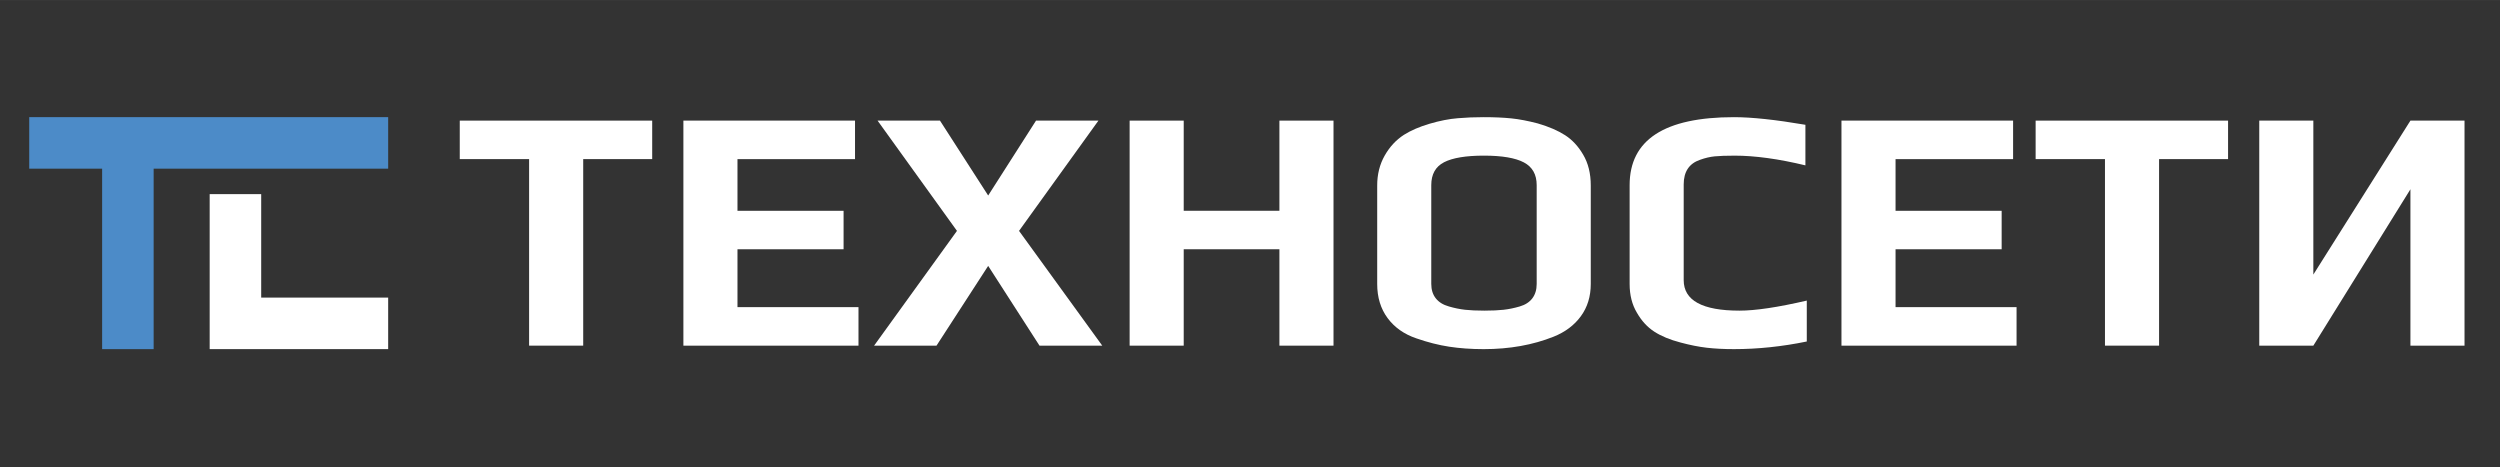 <svg version="1.1" xmlns="http://www.w3.org/2000/svg" xmlns:xlink="http://www.w3.org/1999/xlink" width="1920px" height="359px" viewBox="0,0,256,47.862"><rect x="0" y="0" width="256" height="47.862" fill="#333333" stroke="none"/><g fill="none" fill-rule="nonzero" stroke="none" stroke-width="1" stroke-linecap="butt" stroke-linejoin="miter" stroke-miterlimit="10" stroke-dasharray="" stroke-dashoffset="0" font-family="none" font-weight="none" font-size="none" text-anchor="none" style="mix-blend-mode: normal"><g transform="translate(0,-0.003) scale(0.133,0.133)"><path d="M298.86,90.2h-276.36v39.67h56.13v138.93h39.67v-138.93h180.56z" fill="#4c8bc8"></path><path d="M298.86,229.13h-97.76v-79.66h-39.67v119.33h39.67v0h97.76z" fill="#ffffff"></path><g fill="#ffffff"><g><path d="M407.37,122.5h-53.39v-29.63h148.16v29.63h-53.12v143.62h-41.65z"></path><path d="M526.16,92.87h132.14v29.63h-90.5v39.78h81.69v29.63h-81.69v44.58h93.17v29.63h-134.81z"></path><path d="M736.79,177.76l-61.13,-84.89h48.05l37.11,57.66l36.84,-57.66h48.05l-61.13,84.89l64.07,88.36h-48.32l-39.51,-61.4l-39.78,61.4h-48.05z"></path><path d="M869.73,92.87h41.64v69.41h73.68v-69.41h41.65v173.26h-41.65v-74.22h-73.68v74.22h-41.64z"></path><path d="M1115.73,266.93c-8.1,-1.24 -16.51,-3.38 -25.22,-6.41c-9.44,-3.2 -16.82,-8.41 -22.16,-15.61c-5.34,-7.21 -8.01,-15.97 -8.01,-26.3v-75.82c0,-8.54 1.91,-16.19 5.74,-22.96c3.83,-6.76 8.77,-12.1 14.82,-16.01c5.34,-3.38 11.92,-6.23 19.75,-8.54c7.83,-2.31 15.12,-3.74 21.89,-4.27c6.23,-0.54 12.81,-0.8 19.75,-0.8c8.18,0 15.3,0.32 21.35,0.94c6.05,0.63 12.81,1.91 20.29,3.87c8.54,2.49 15.57,5.52 21.09,9.08c5.51,3.56 10.14,8.54 13.88,14.95c3.91,6.59 5.87,14.51 5.87,23.76v75.82c0,9.61 -2.54,17.88 -7.61,24.82c-5.07,6.94 -12.06,12.19 -20.95,15.75c-16.02,6.41 -33.99,9.61 -53.92,9.61c-9.61,-0.01 -18.46,-0.64 -26.56,-1.88zM1157.64,238.5c4,-0.44 8.14,-1.29 12.41,-2.54c4.27,-1.24 7.52,-3.34 9.74,-6.27c2.22,-2.94 3.34,-6.63 3.34,-11.08v-76.09c0,-8.18 -3.3,-14.01 -9.88,-17.48c-6.58,-3.47 -16.82,-5.21 -30.7,-5.21c-13.88,0 -24.12,1.7 -30.7,5.07c-6.58,3.38 -9.88,9.26 -9.88,17.62v76.09c0,4.45 1.16,8.14 3.47,11.08c2.31,2.94 5.7,5.03 10.14,6.27c4.27,1.25 8.41,2.09 12.41,2.54c4,0.44 8.94,0.67 14.82,0.67c5.89,0 10.83,-0.23 14.83,-0.67z"></path><path d="M1314.08,267.73c-6.14,-0.71 -12.86,-2.04 -20.15,-4c-8.19,-2.13 -14.95,-4.94 -20.29,-8.41c-5.34,-3.47 -9.79,-8.32 -13.35,-14.55c-3.74,-6.23 -5.6,-13.61 -5.6,-22.15v-76.09c0,-34.88 26.78,-52.32 80.35,-52.32c13.7,0 32.04,1.96 54.99,5.87v31.24c-20.65,-4.98 -38.8,-7.48 -54.46,-7.48c-6.58,0 -11.7,0.18 -15.35,0.54c-3.65,0.36 -7.43,1.24 -11.35,2.67c-8.37,2.85 -12.55,9.17 -12.55,18.95v73.68c0,15.66 14.33,23.49 42.98,23.49c12.28,0 29.54,-2.58 51.79,-7.74v31.5c-19.04,3.91 -37.73,5.87 -56.06,5.87c-7.83,0 -14.81,-0.36 -20.95,-1.07z"></path><path d="M1417.79,92.87h132.14v29.63h-90.5v39.78h81.69v29.63h-81.69v44.58h93.17v29.63h-134.81z"></path><path d="M1620.67,122.5h-53.39v-29.63h148.16v29.63h-53.12v143.62h-41.65z"></path><path d="M1739.46,92.87h41.64v118.53l74.75,-118.53h41.65v173.26h-41.65v-120.4l-74.75,120.4h-41.64z"></path></g></g></g></g></svg>